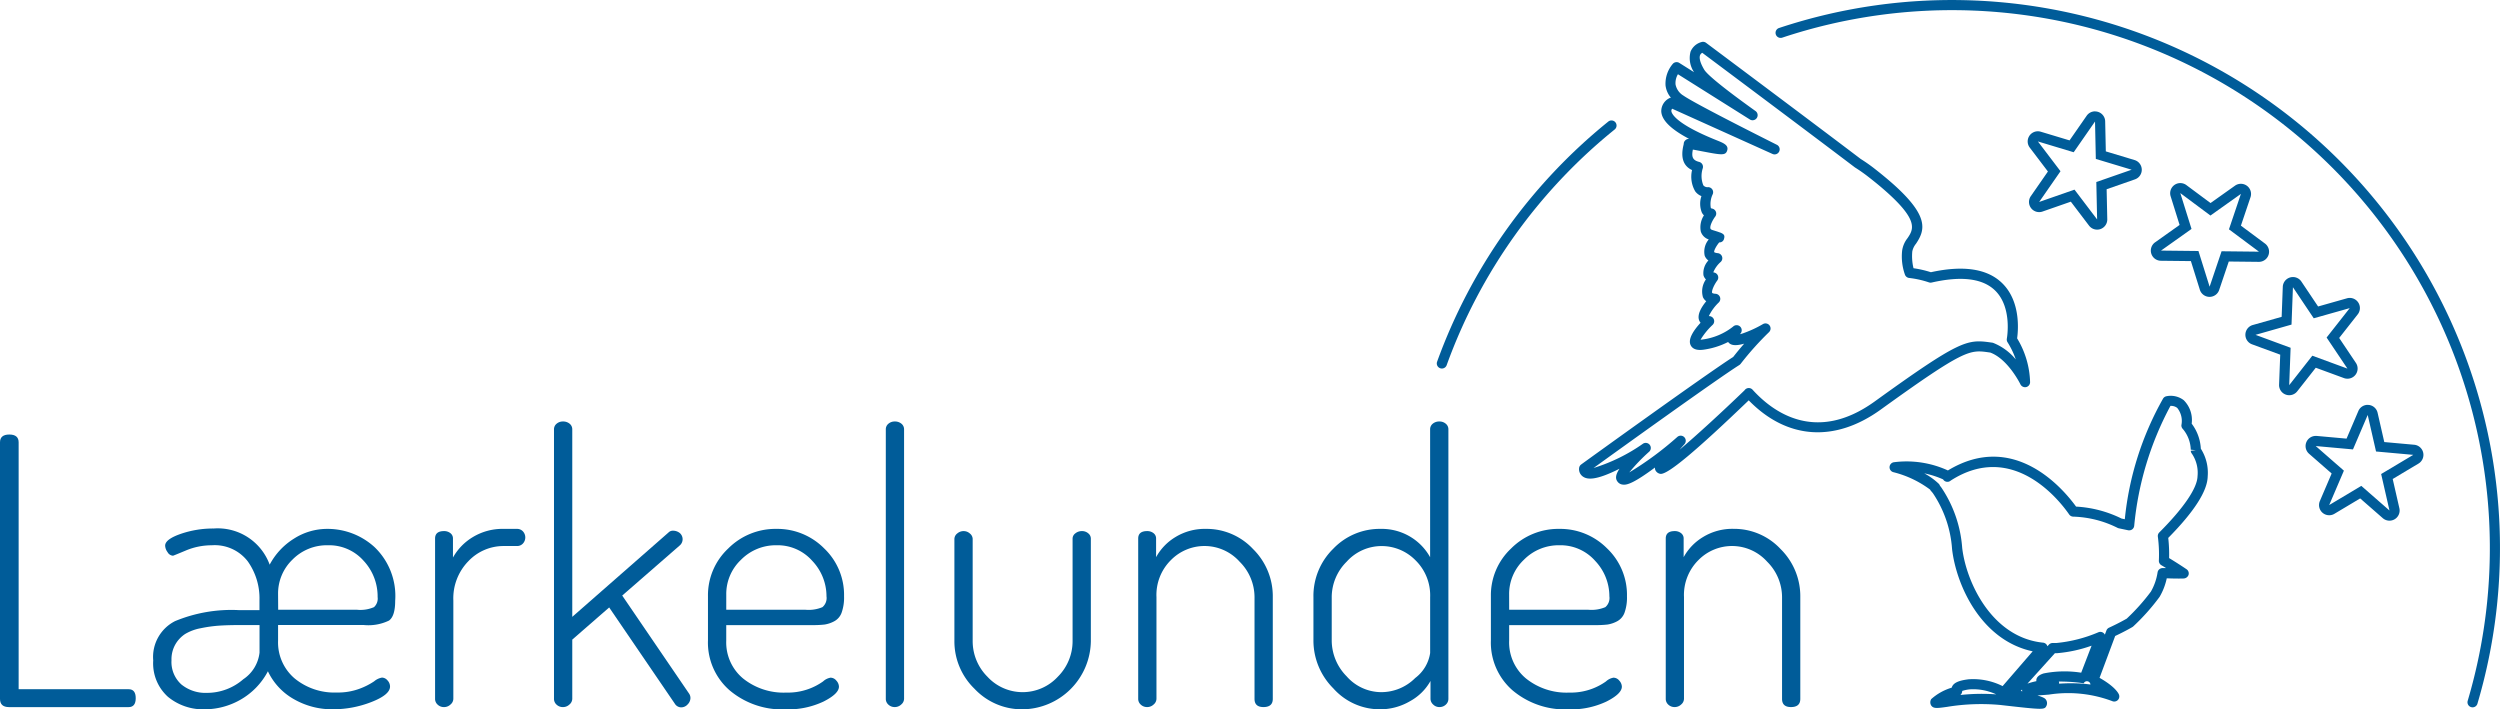 <svg id="Layer_1" data-name="Layer 1" xmlns="http://www.w3.org/2000/svg" viewBox="0 0 246.095 69.823"><defs><style>.cls-1{fill:#005c99;}</style></defs><path class="cls-1" d="M.827,69.732V44.483q0-.771.917-.771c.611,0,.918.257.918.771v24.3H13.488q.7,0,.7.881t-.7.881H1.707C1.12,70.54.827,70.272.827,69.732Z" transform="translate(-0.827 -0.938)"/><path class="cls-1" d="M15.91,65.953a3.953,3.953,0,0,1,2.147-3.872A14.5,14.5,0,0,1,24.388,61h1.981v-.99a6.286,6.286,0,0,0-1.156-3.818,4.1,4.1,0,0,0-3.541-1.578,6.561,6.561,0,0,0-2.551.514q-1.23.515-1.266.514a.659.659,0,0,1-.532-.349,1.149,1.149,0,0,1-.239-.642q0-.624,1.523-1.156a9.8,9.8,0,0,1,3.248-.532,5.44,5.44,0,0,1,5.518,3.56,6.713,6.713,0,0,1,2.372-2.55A6.079,6.079,0,0,1,33.067,53a6.855,6.855,0,0,1,4.612,1.779,6.653,6.653,0,0,1,2.049,5.3q0,1.5-.606,1.945a4.665,4.665,0,0,1-2.477.44H28.2v1.542a4.65,4.65,0,0,0,1.621,3.707,6.153,6.153,0,0,0,4.163,1.394,6.083,6.083,0,0,0,2.223-.367,6.784,6.784,0,0,0,1.451-.734,1.6,1.6,0,0,1,.772-.367.729.729,0,0,1,.54.275.884.884,0,0,1,.251.606q0,.808-1.832,1.523a10.385,10.385,0,0,1-3.811.716,7.539,7.539,0,0,1-3.811-.991A6.172,6.172,0,0,1,27.2,67.017a6.91,6.91,0,0,1-2.749,2.826,7.141,7.141,0,0,1-3.44.918,5.45,5.45,0,0,1-3.652-1.23A4.426,4.426,0,0,1,15.91,65.953Zm1.8-.037a2.974,2.974,0,0,0,.973,2.4,3.751,3.751,0,0,0,2.514.826,5.427,5.427,0,0,0,3.578-1.34,3.633,3.633,0,0,0,1.6-2.624V62.466h-1.8q-1.248,0-2.129.056a13.3,13.3,0,0,0-1.853.256,4.587,4.587,0,0,0-1.541.569,3.032,3.032,0,0,0-.955,1.01A2.977,2.977,0,0,0,17.708,65.916Zm10.5-4.954h7.773a3.379,3.379,0,0,0,1.657-.257A1.134,1.134,0,0,0,38,59.714a5.149,5.149,0,0,0-1.382-3.578A4.536,4.536,0,0,0,33.1,54.612a4.747,4.747,0,0,0-3.482,1.413,4.625,4.625,0,0,0-1.418,3.4Z" transform="translate(-0.827 -0.938)"/><path class="cls-1" d="M43.655,69.732V53.952q0-.733.881-.734a.975.975,0,0,1,.623.2.645.645,0,0,1,.257.532v1.871a5.443,5.443,0,0,1,1.964-2.018A5.636,5.636,0,0,1,50.407,53h1.321a.775.775,0,0,1,.569.238.887.887,0,0,1,0,1.211.772.772,0,0,1-.569.239H50.407a4.757,4.757,0,0,0-3.468,1.486,5.238,5.238,0,0,0-1.486,3.872v9.688a.75.75,0,0,1-.275.551.91.91,0,0,1-.642.257.879.879,0,0,1-.624-.238A.749.749,0,0,1,43.655,69.732Z" transform="translate(-0.827 -0.938)"/><path class="cls-1" d="M55.361,69.732V43.2a.7.7,0,0,1,.257-.551.929.929,0,0,1,.624-.22.981.981,0,0,1,.66.22.7.7,0,0,1,.258.551v18.46l9.468-8.3a.6.6,0,0,1,.44-.182,1.078,1.078,0,0,1,.661.219.806.806,0,0,1,.037,1.211l-5.689,4.955,6.606,9.689a.766.766,0,0,1,.11.4.9.9,0,0,1-.275.624.852.852,0,0,1-.642.294.747.747,0,0,1-.624-.367l-6.459-9.469L57.16,63.9v5.834a.748.748,0,0,1-.276.551.908.908,0,0,1-.642.257.883.883,0,0,1-.624-.238A.752.752,0,0,1,55.361,69.732Z" transform="translate(-0.827 -0.938)"/><path class="cls-1" d="M70.518,63.971V59.6A6.3,6.3,0,0,1,72.5,54.942,6.572,6.572,0,0,1,77.271,53a6.49,6.49,0,0,1,4.672,1.908,6.327,6.327,0,0,1,1.971,4.735,4.459,4.459,0,0,1-.238,1.6,1.554,1.554,0,0,1-.75.863,2.975,2.975,0,0,1-.933.311,9.717,9.717,0,0,1-1.189.055H72.317v1.542a4.61,4.61,0,0,0,1.651,3.707,6.37,6.37,0,0,0,4.257,1.394,6.008,6.008,0,0,0,2.234-.367,5.916,5.916,0,0,0,1.392-.734,1.43,1.43,0,0,1,.733-.367.743.743,0,0,1,.575.294.905.905,0,0,1,.252.587q0,.7-1.516,1.468a8.2,8.2,0,0,1-3.743.771,8.029,8.029,0,0,1-5.5-1.872A6.231,6.231,0,0,1,70.518,63.971Zm1.8-3.009h7.817a3.492,3.492,0,0,0,1.651-.257,1.176,1.176,0,0,0,.4-1.064,5.059,5.059,0,0,0-1.395-3.487,4.546,4.546,0,0,0-3.523-1.542,4.807,4.807,0,0,0-3.5,1.432,4.631,4.631,0,0,0-1.449,3.413Z" transform="translate(-0.827 -0.938)"/><path class="cls-1" d="M88.024,69.732V43.2a.7.7,0,0,1,.257-.551.929.929,0,0,1,.624-.22.981.981,0,0,1,.66.22.7.7,0,0,1,.257.551V69.732a.75.75,0,0,1-.275.551.91.91,0,0,1-.642.257.883.883,0,0,1-.624-.238A.749.749,0,0,1,88.024,69.732Z" transform="translate(-0.827 -0.938)"/><path class="cls-1" d="M94.776,64.044V53.988a.7.7,0,0,1,.276-.532.953.953,0,0,1,.642-.238.907.907,0,0,1,.605.238.7.7,0,0,1,.276.532V64.044a4.937,4.937,0,0,0,1.449,3.505,4.71,4.71,0,0,0,6.936,0,4.934,4.934,0,0,0,1.45-3.505V53.952a.644.644,0,0,1,.275-.513.994.994,0,0,1,.643-.221.923.923,0,0,1,.624.221.66.66,0,0,1,.256.513V64.044a6.8,6.8,0,0,1-6.716,6.717,6.4,6.4,0,0,1-4.734-2.019A6.5,6.5,0,0,1,94.776,64.044Z" transform="translate(-0.827 -0.938)"/><path class="cls-1" d="M112.869,69.732V53.952q0-.733.881-.734a.975.975,0,0,1,.623.2.645.645,0,0,1,.257.532v1.835a5.269,5.269,0,0,1,1.909-1.982A5.544,5.544,0,0,1,119.548,53a6.256,6.256,0,0,1,4.624,1.982,6.521,6.521,0,0,1,1.946,4.734V69.732c0,.54-.306.808-.917.808-.588,0-.881-.268-.881-.808V59.714a4.927,4.927,0,0,0-1.469-3.486,4.639,4.639,0,0,0-6.752-.165,4.827,4.827,0,0,0-1.432,3.651V69.732a.747.747,0,0,1-.275.551.91.91,0,0,1-.642.257.883.883,0,0,1-.624-.238A.749.749,0,0,1,112.869,69.732Z" transform="translate(-0.827 -0.938)"/><path class="cls-1" d="M130.119,63.971V59.714a6.506,6.506,0,0,1,1.944-4.753A6.328,6.328,0,0,1,136.724,53a5.469,5.469,0,0,1,2.954.789,5.388,5.388,0,0,1,1.927,2V43.2a.7.7,0,0,1,.257-.551.982.982,0,0,1,.661-.22.933.933,0,0,1,.624.22.7.7,0,0,1,.257.551V69.732a.752.752,0,0,1-.257.57.886.886,0,0,1-.624.238.846.846,0,0,1-.624-.257.767.767,0,0,1-.257-.551v-1.76a5.1,5.1,0,0,1-2,1.981,5.813,5.813,0,0,1-2.991.808,6.133,6.133,0,0,1-4.57-2.056A6.655,6.655,0,0,1,130.119,63.971Zm1.8,0a5.034,5.034,0,0,0,1.468,3.542,4.552,4.552,0,0,0,3.413,1.559,4.72,4.72,0,0,0,3.34-1.394,3.779,3.779,0,0,0,1.468-2.459v-5.5a4.823,4.823,0,0,0-1.449-3.634,4.661,4.661,0,0,0-3.322-1.394,4.612,4.612,0,0,0-3.45,1.542,4.926,4.926,0,0,0-1.468,3.486Z" transform="translate(-0.827 -0.938)"/><path class="cls-1" d="M147.587,63.971V59.6a6.3,6.3,0,0,1,1.982-4.662A6.57,6.57,0,0,1,154.339,53a6.488,6.488,0,0,1,4.672,1.908,6.324,6.324,0,0,1,1.972,4.735,4.459,4.459,0,0,1-.238,1.6,1.554,1.554,0,0,1-.75.863,2.975,2.975,0,0,1-.933.311,9.724,9.724,0,0,1-1.19.055h-8.487v1.542a4.611,4.611,0,0,0,1.652,3.707,6.368,6.368,0,0,0,4.257,1.394,6.015,6.015,0,0,0,2.234-.367,5.927,5.927,0,0,0,1.391-.734,1.436,1.436,0,0,1,.734-.367.743.743,0,0,1,.575.294.91.91,0,0,1,.252.587q0,.7-1.516,1.468a8.2,8.2,0,0,1-3.744.771,8.029,8.029,0,0,1-5.5-1.872A6.233,6.233,0,0,1,147.587,63.971Zm1.8-3.009H157.2a3.5,3.5,0,0,0,1.651-.257,1.178,1.178,0,0,0,.4-1.064,5.063,5.063,0,0,0-1.394-3.487,4.548,4.548,0,0,0-3.524-1.542,4.8,4.8,0,0,0-3.5,1.432,4.632,4.632,0,0,0-1.45,3.413Z" transform="translate(-0.827 -0.938)"/><path class="cls-1" d="M164.8,69.732V53.952q0-.733.881-.734a.973.973,0,0,1,.623.2.643.643,0,0,1,.258.532v1.835a5.266,5.266,0,0,1,1.908-1.982,5.547,5.547,0,0,1,3.01-.807A6.256,6.256,0,0,1,176.1,54.98a6.52,6.52,0,0,1,1.945,4.734V69.732c0,.54-.306.808-.918.808-.586,0-.879-.268-.879-.808V59.714a4.926,4.926,0,0,0-1.468-3.486,4.641,4.641,0,0,0-6.754-.165,4.833,4.833,0,0,0-1.43,3.651V69.732a.75.75,0,0,1-.275.551.912.912,0,0,1-.643.257.888.888,0,0,1-.625-.238A.755.755,0,0,1,164.8,69.732Z" transform="translate(-0.827 -0.938)"/><path class="cls-1" d="M207.057,12.9l.079,3.682,3.526,1.063-3.477,1.212.078,3.682-2.227-2.933-3.477,1.213,2.1-3.025-2.227-2.932,3.525,1.063,2.1-3.025m0-1a1,1,0,0,0-.821.43l-1.686,2.428-2.83-.853a.986.986,0,0,0-.288-.043,1,1,0,0,0-.8,1.605l1.788,2.354-1.685,2.428a1,1,0,0,0,1.15,1.514l2.791-.973,1.788,2.353a1,1,0,0,0,.8.4,1.015,1.015,0,0,0,.329-.056,1,1,0,0,0,.67-.966l-.063-2.955,2.791-.973a1,1,0,0,0-.041-1.9l-2.83-.853-.063-2.955a1,1,0,0,0-1-.979Z" transform="translate(-0.827 -0.938)"/><path class="cls-1" d="M215.464,19.955l2.954,2.2,3-2.131-1.177,3.489,2.955,2.2-3.682-.041-1.177,3.489-1.1-3.515-3.682-.041,3-2.131-1.1-3.514m0-1a1,1,0,0,0-.955,1.3l.882,2.821-2.411,1.711a1,1,0,0,0,.568,1.815l2.956.033.881,2.821a1,1,0,0,0,.944.7h.011a1,1,0,0,0,.947-.68l.945-2.8,2.956.033h.011a1,1,0,0,0,.6-1.8l-2.372-1.764.945-2.8a1,1,0,0,0-1.526-1.135l-2.411,1.71-2.372-1.764a1,1,0,0,0-.6-.2Z" transform="translate(-0.827 -0.938)"/><path class="cls-1" d="M226.537,29.21l2.05,3.059,3.543-1-2.276,2.895,2.05,3.059-3.456-1.27-2.276,2.9.139-3.68L222.855,33.9,226.4,32.89l.139-3.68m0-1a1.027,1.027,0,0,0-.273.038,1,1,0,0,0-.726.925l-.112,2.953-2.844.806a1,1,0,0,0-.072,1.9l2.775,1.019-.112,2.954a1,1,0,0,0,1.785.656l1.827-2.324,2.774,1.019a1,1,0,0,0,1.131-.32,1,1,0,0,0,.045-1.175l-1.646-2.455,1.827-2.324a1,1,0,0,0-.786-1.618.983.983,0,0,0-.273.038l-2.844.806-1.645-2.455a1,1,0,0,0-.831-.444Z" transform="translate(-0.827 -0.938)"/><path class="cls-1" d="M233.9,41.792l.819,3.59,3.667.331L235.223,47.6l.819,3.59-2.773-2.423-3.161,1.888,1.448-3.386-2.773-2.423,3.667.331,1.448-3.386m0-1a1,1,0,0,0-.919.607l-1.162,2.718-2.944-.266c-.03,0-.06,0-.09,0a1,1,0,0,0-.658,1.753l2.225,1.945-1.162,2.718a1,1,0,0,0,1.432,1.251L233.158,50l2.226,1.945a1,1,0,0,0,1.633-.975l-.658-2.882,2.538-1.515a1,1,0,0,0-.423-1.855l-2.943-.265-.658-2.882a1,1,0,0,0-.885-.774c-.03,0-.06,0-.09,0Z" transform="translate(-0.827 -0.938)"/><path class="cls-1" d="M201.6,70.709c-.563,0-1.657-.124-3.908-.379a20.746,20.746,0,0,0-5.215.193c-1,.139-1.343.187-1.564-.166a.606.606,0,0,1,.019-.6,5.284,5.284,0,0,1,2.017-1.126.23.23,0,0,1,.01-.035c.15-.433.647-.669,1.663-.791a6.463,6.463,0,0,1,3.338.672l2.961-3.424c-5.068-1.075-7.52-6.486-7.936-10.062a11.2,11.2,0,0,0-1.865-5.47,2.52,2.52,0,0,0-.195-.236.513.513,0,0,1-.1-.149,10.128,10.128,0,0,0-3.612-1.716.5.5,0,0,1,.048-.981,9.773,9.773,0,0,1,5.315.809c6.52-3.96,11.375,1.845,12.615,3.559a11.513,11.513,0,0,1,4.478,1.176l.319.067a30.2,30.2,0,0,1,3.774-11.887.5.5,0,0,1,.3-.214,2.1,2.1,0,0,1,1.727.383,2.746,2.746,0,0,1,.783,2.31,4.464,4.464,0,0,1,.9,2.463,4.409,4.409,0,0,1,.677,2.725c-.027,1.439-1.332,3.477-3.885,6.059a14.475,14.475,0,0,1,.086,1.986c.557.338,1.126.7,1.711,1.094a.5.5,0,0,1,.2.567.539.539,0,0,1-.491.348s-.646.027-1.651-.02a6.1,6.1,0,0,1-.707,1.829,20.966,20.966,0,0,1-2.583,2.9.524.524,0,0,1-.088.067c-.03.018-.686.406-1.7.883l-1.538,4.121c1.533.866,1.859,1.518,1.91,1.648a.5.5,0,0,1-.671.64,12.338,12.338,0,0,0-6.221-.64c-.414.035-.793.066-1.137.08.637.2.729.3.785.351a.607.607,0,0,1,.124.633C202.191,70.6,202.137,70.709,201.6,70.709Zm-7.619-1.758a.494.494,0,0,1-.014.132.5.5,0,0,1-.168.269,19.579,19.579,0,0,1,3.533-.062,5.346,5.346,0,0,0-2.59-.494A3.545,3.545,0,0,0,193.984,68.951Zm5.767,0,.152.038a.573.573,0,0,1-.026-.138c0-.012,0-.025,0-.036Zm-5.9-.323h0Zm10.925-.428a13.216,13.216,0,0,1,1.835.121.349.349,0,0,0-.664-.123,16.789,16.789,0,0,0-2.447-.17.581.581,0,0,1,.02.109.522.522,0,0,1,0,.1C203.914,68.213,204.336,68.195,204.773,68.195Zm-1.668-2.959-2.7,2.991a7.025,7.025,0,0,1,.879-.241c-.063-.5.5-.69.712-.761a10.536,10.536,0,0,1,3.7-.074l1.022-2.658a13.409,13.409,0,0,1-3.4.739C203.245,65.236,203.172,65.236,203.105,65.236ZM191.793,48.755c.037.045.08.1.128.162a12.215,12.215,0,0,1,2.061,5.958c.388,3.332,2.891,8.81,7.961,9.325a.5.5,0,0,1,.414.313.225.225,0,0,1,.014.044l.143-.158a.5.5,0,0,1,.36-.165h.186a1.539,1.539,0,0,0,.192,0,13.878,13.878,0,0,0,4.141-1.059.5.5,0,0,1,.633.238l.152-.409a.5.5,0,0,1,.26-.279c.91-.419,1.566-.791,1.743-.893a19.97,19.97,0,0,0,2.377-2.659,5.467,5.467,0,0,0,.658-1.9.5.5,0,0,1,.489-.414h.348c-.157-.1-.313-.192-.469-.285a.5.5,0,0,1-.242-.454,13.429,13.429,0,0,0-.1-2.351.5.5,0,0,1,.142-.419c2.406-2.406,3.743-4.374,3.764-5.543a3.347,3.347,0,0,0-.549-2.2.5.5,0,0,1-.118-.3l.5-.053-.5-.049a3.305,3.305,0,0,0-.772-2.03.5.5,0,0,1-.149-.39,2.05,2.05,0,0,0-.409-1.691.986.986,0,0,0-.669-.2,31.045,31.045,0,0,0-3.568,11.806.5.5,0,0,1-.2.35.515.515,0,0,1-.4.085l-.912-.191a.535.535,0,0,1-.115-.038,10.4,10.4,0,0,0-4.37-1.111.5.5,0,0,1-.406-.216c-.863-1.254-5.491-7.307-11.663-3.331a.484.484,0,0,1-.379.117.491.491,0,0,1-.342-.2l-.029-.04a8.894,8.894,0,0,0-1.853-.592,6.517,6.517,0,0,1,1.413,1.011A.488.488,0,0,1,191.793,48.755Z" transform="translate(-0.827 -0.938)"/><path class="cls-1" d="M160.71,48.649c-.05,0-.092,0-.131-.007a.723.723,0,0,1-.5-.26c-.235-.286-.267-.646.166-1.3-2.361,1.186-3.174,1.065-3.6.769a.886.886,0,0,1-.367-.883.5.5,0,0,1,.2-.31c.5-.365,12.3-8.883,14.962-10.582q.528-.674,1.079-1.306c-.622.17-1.275.264-1.579-.168a7.62,7.62,0,0,1-2.4.756c-.665.094-1.1-.053-1.289-.441-.289-.59.287-1.456.977-2.208a.849.849,0,0,1-.142-.241c-.211-.564.223-1.295.7-1.877a1.046,1.046,0,0,1-.325-.4,2.063,2.063,0,0,1,.294-1.749.906.906,0,0,1-.243-.412,1.814,1.814,0,0,1,.487-1.452,1,1,0,0,1-.366-.476,1.868,1.868,0,0,1,.4-1.594,1.2,1.2,0,0,1-.779-.769,2.145,2.145,0,0,1,.305-1.6,1.137,1.137,0,0,1-.2-.267,2.337,2.337,0,0,1-.046-1.63,1.408,1.408,0,0,1-.608-.462,2.857,2.857,0,0,1-.316-2.1c-.848-.395-1.135-1.209-.851-2.426.014-.064.028-.117.033-.156a.469.469,0,0,1,.183-.368.475.475,0,0,1,.348-.122c-1.8-.948-2.705-1.843-2.743-2.712a1.429,1.429,0,0,1,.785-1.288.5.5,0,0,1,.167-.05,2.274,2.274,0,0,1-.532-1.21,3.007,3.007,0,0,1,.717-2.126.5.5,0,0,1,.64-.09l1.453.915a2.476,2.476,0,0,1-.347-2.024,1.612,1.612,0,0,1,1.069-.943.5.5,0,0,1,.457.074c.1.074,10.008,7.476,15.231,11.437a15.4,15.4,0,0,1,1.378.968c.627.489,1.2.964,1.71,1.411,3.686,3.254,3.243,4.623,2.347,5.96a1.748,1.748,0,0,0-.365.756,5.044,5.044,0,0,0,.12,1.656,10.532,10.532,0,0,1,1.711.393c3.191-.7,5.547-.348,7,1.061,1.855,1.792,1.6,4.659,1.489,5.45a8.739,8.739,0,0,1,1.276,4.308.5.5,0,0,1-.388.488.508.508,0,0,1-.562-.27c-.011-.025-1.217-2.482-2.969-3.129l-.164-.023c-1.853-.26-2.348-.33-10.624,5.64-4.534,3.269-9.241,2.929-12.99-.914-5.079,4.879-7.985,7.345-8.7,7.237a.661.661,0,0,1-.42-.251.528.528,0,0,1-.11-.372C161.693,48.482,161.034,48.649,160.71,48.649Zm2.119-4.114a.5.5,0,0,1,.341.866,17.824,17.824,0,0,0-1.959,2.04,31.91,31.91,0,0,0,4.739-3.5.5.5,0,0,1,.693.717c-.176.2-.336.382-.481.55,1.667-1.407,4.131-3.669,6.392-5.847a.505.505,0,0,1,.778-.077c2.013,2.229,6.254,5.344,12.038,1.173,8.314-6,9.083-6.136,11.349-5.819l.211.029a.664.664,0,0,1,.1.023,5.518,5.518,0,0,1,2.226,1.63,8.076,8.076,0,0,0-.8-1.676.5.5,0,0,1-.079-.375c.006-.031.561-3.08-1.172-4.749-1.222-1.177-3.316-1.436-6.225-.77a.5.5,0,0,1-.291-.021,9.427,9.427,0,0,0-1.934-.43.5.5,0,0,1-.4-.3,5.366,5.366,0,0,1-.288-2.366,2.545,2.545,0,0,1,.532-1.25c.566-.843,1.149-1.716-2.148-4.63-.5-.442-1.054-.9-1.692-1.394a15.186,15.186,0,0,0-1.329-.934c-4.812-3.648-13.515-10.153-15.035-11.289a.465.465,0,0,0-.219.243c-.062.169-.092.58.418,1.428.179.3,1.072,1.223,5.043,4.062a.5.5,0,0,1-.557.83L166,8.245a1.7,1.7,0,0,0-.237,1,1.644,1.644,0,0,0,.784,1.108c.511.357,2.525,1.489,9.215,4.85a.5.5,0,0,1-.43.9l-9.9-4.463a.326.326,0,0,0-.08.223c.012.188.28,1.214,4.5,2.9.617.247,1.151.461,1,.974-.159.54-.563.462-2.52.087-.274-.053-.61-.118-.863-.161-.137.682-.052,1.045.617,1.212a.5.5,0,0,1,.361.62,2.472,2.472,0,0,0,.051,1.683.52.52,0,0,0,.467.182.5.5,0,0,1,.461.694,2.217,2.217,0,0,0-.191,1.344c.013.024.029.054.119.07a.5.5,0,0,1,.309.8c-.248.326-.545.915-.463,1.172.008.024.03.091.213.147.291.09.519.161.693.226l.047.013v0c.4.156.479.3.382.627a.45.45,0,0,1-.471.345h0c-.326.4-.54.841-.491.961h0s.068.073.351.1a.5.5,0,0,1,.288.861,2.72,2.72,0,0,0-.731,1.024c.015,0,.048.013.1.025a.5.5,0,0,1,.288.787c-.33.443-.578,1.042-.5,1.21.011.024.106.078.329.091a.5.5,0,0,1,.324.853,4.579,4.579,0,0,0-.979,1.342l.059.005a.5.5,0,0,1,.314.859,6.789,6.789,0,0,0-1.19,1.463c.046,0,.1-.008.172-.018a6.157,6.157,0,0,0,3.033-1.274.5.5,0,0,1,.692.722l-.029.029c.07-.016.149-.037.237-.062a11.319,11.319,0,0,0,2.046-.94.5.5,0,0,1,.586.8,29.856,29.856,0,0,0-2.791,3.117.528.528,0,0,1-.128.117c-2.16,1.358-11.778,8.281-14.35,10.136a17.329,17.329,0,0,0,4.879-2.4A.5.5,0,0,1,162.829,44.535Z" transform="translate(-0.827 -0.938)"/><path class="cls-1" d="M244.221,70.567a.5.5,0,0,1-.479-.642A52.946,52.946,0,0,0,176.267,4.644a.5.5,0,1,1-.316-.949A53.952,53.952,0,0,1,244.7,70.21.5.5,0,0,1,244.221,70.567Z" transform="translate(-0.827 -0.938)"/><path class="cls-1" d="M142.763,37.215a.5.5,0,0,1-.471-.67,53.978,53.978,0,0,1,16.851-23.639.5.5,0,0,1,.629.778,52.954,52.954,0,0,0-16.538,23.2A.5.5,0,0,1,142.763,37.215Z" transform="translate(-0.827 -0.938)"/></svg>